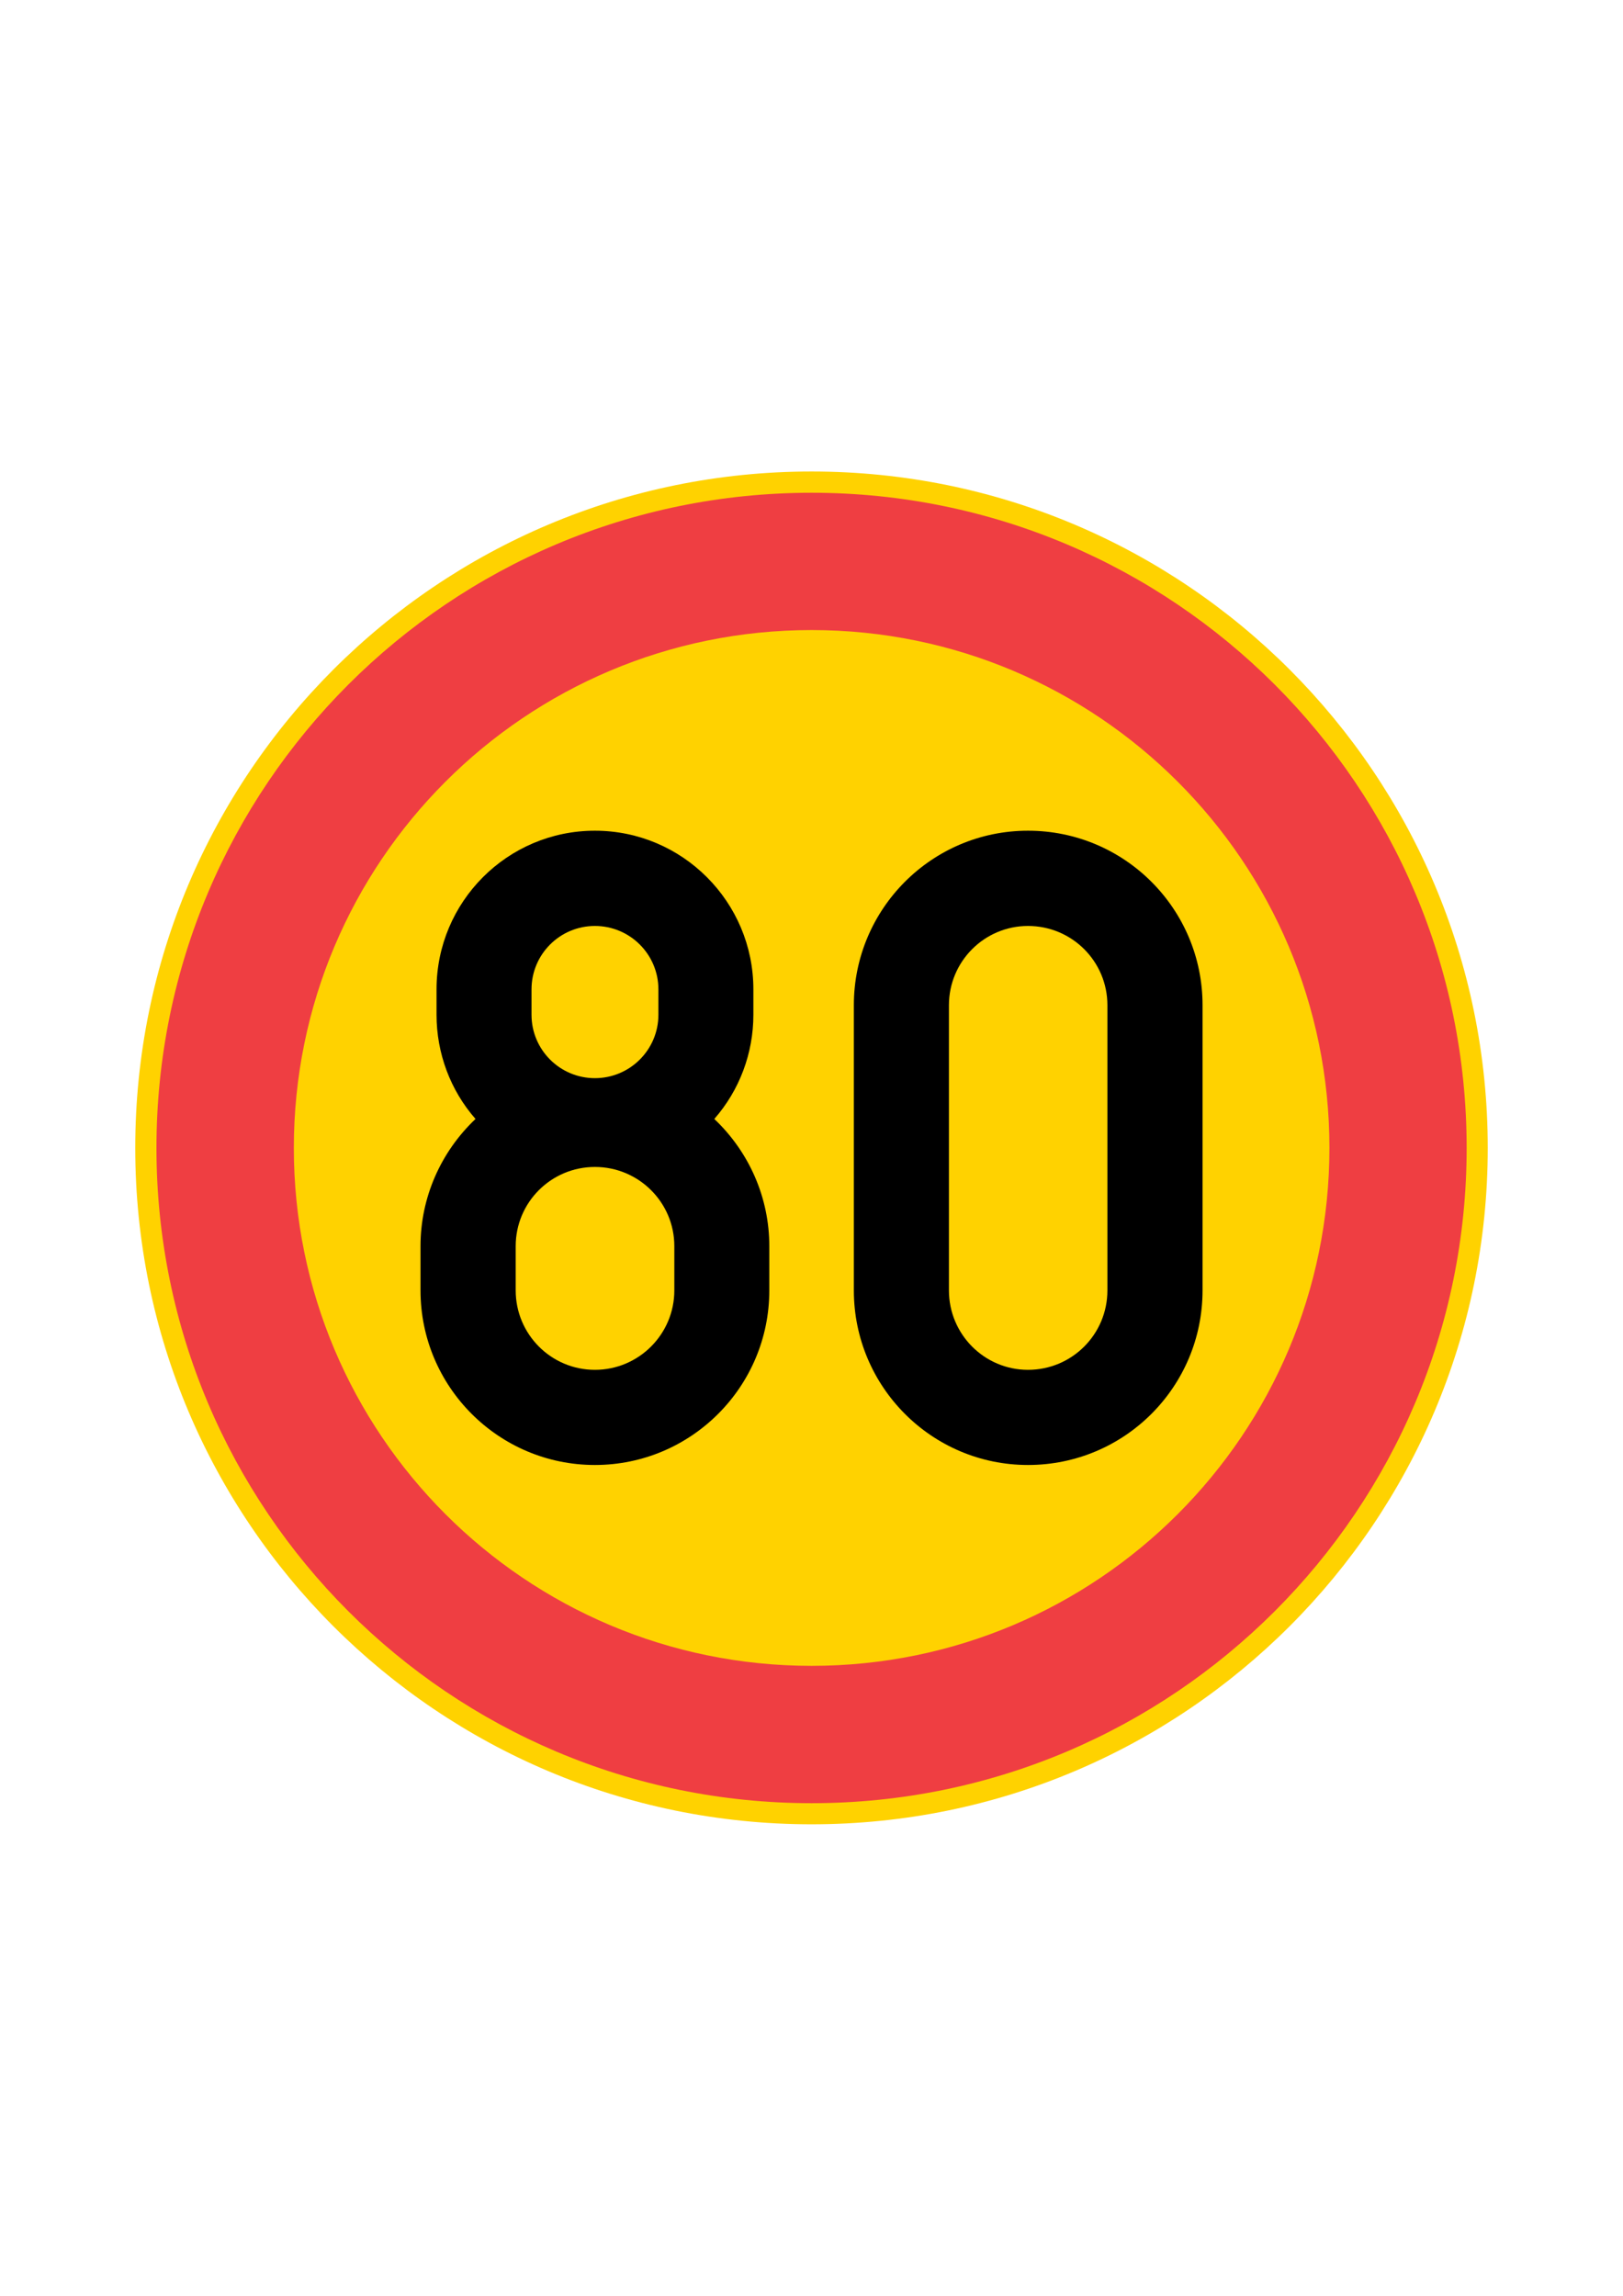 <?xml version="1.0" encoding="iso-8859-1"?>
<!-- Generator: Adobe Illustrator 15.1.0, SVG Export Plug-In . SVG Version: 6.00 Build 0)  -->
<!DOCTYPE svg PUBLIC "-//W3C//DTD SVG 1.1//EN" "http://www.w3.org/Graphics/SVG/1.1/DTD/svg11.dtd">
<svg version="1.1" id="Layer_1" xmlns="http://www.w3.org/2000/svg" xmlns:xlink="http://www.w3.org/1999/xlink" x="0px" y="0px"
	 width="595.28px" height="841.89px" viewBox="0 0 595.28 841.89" style="enable-background:new 0 0 595.28 841.89;"
	 xml:space="preserve">
<g id="CIRCLE_87_">
	<path style="fill:#FFD200;" d="M545.672,420.973c0-137.034-111.054-248.069-247.994-248.069
		c-137.053,0-248.069,111.035-248.069,248.069c0,136.959,111.017,248.014,248.069,248.014
		C434.618,668.986,545.672,557.932,545.672,420.973L545.672,420.973z"/>
</g>
<g id="CIRCLE_88_">
	<path style="fill:#EF3E42;" d="M537.935,420.973c0-132.768-107.603-240.274-240.257-240.274
		c-132.748,0-240.294,107.507-240.294,240.274c0,132.636,107.546,240.275,240.294,240.275
		C430.332,661.248,537.935,553.608,537.935,420.973L537.935,420.973z"/>
</g>
<g id="CIRCLE_89_">
	<path style="fill:#FFD200;" d="M487.604,420.973c0-104.928-85.072-189.925-189.926-189.925
		c-104.928,0-189.906,84.997-189.906,189.925c0,104.872,84.979,189.907,189.906,189.907
		C402.531,610.88,487.604,525.845,487.604,420.973L487.604,420.973z"/>
</g>
<g id="LWPOLYLINE_141_">
	<path d="M313.172,473.2c0,35.35,28.598,64.023,63.871,64.023c35.425,0,64.023-28.674,64.023-64.023V368.613
		c0-35.312-28.599-63.985-64.023-63.985c-35.273,0-63.871,28.674-63.871,63.985V473.2z"/>
</g>
<g id="LWPOLYLINE_142_">
	<path d="M174.411,410.334c-12.857,12.176-20.178,28.959-20.178,46.633V473.2c0,35.35,28.674,64.023,63.966,64.023
		c35.293,0,63.967-28.674,63.967-64.023v-16.233c0-17.674-7.32-34.457-20.179-46.633c9.255-10.544,14.337-24.141,14.337-38.213
		v-9.311c0-32.088-26.037-58.183-58.125-58.183c-32.105,0-58.087,26.095-58.087,58.183v9.311
		C160.112,386.193,165.157,399.79,174.411,410.334z"/>
</g>
<g id="LWPOLYLINE_143_">
	<path style="fill:#FFD200;" d="M189.146,473.2c0,16.082,12.99,29.129,29.053,29.129c16.063,0,29.129-13.047,29.129-29.129v-16.233
		c0-16.043-13.065-29.033-29.129-29.033c-16.063,0-29.053,12.99-29.053,29.033V473.2z"/>
</g>
<g id="LWPOLYLINE_144_">
	<path style="fill:#FFD200;" d="M194.949,362.811v9.311c0,12.839,10.412,23.25,23.25,23.25c12.839,0,23.288-10.411,23.288-23.25
		v-9.311c0-12.858-10.449-23.25-23.288-23.25C205.361,339.561,194.949,349.952,194.949,362.811z"/>
</g>
<g id="LWPOLYLINE_145_">
	<path style="fill:#FFD200;" d="M348.047,473.2c0,16.082,12.99,29.129,28.996,29.129c16.157,0,29.129-13.047,29.129-29.129V368.613
		c0-16.024-12.972-29.053-29.129-29.053c-16.006,0-28.996,13.028-28.996,29.053V473.2z"/>
</g>
</svg>
